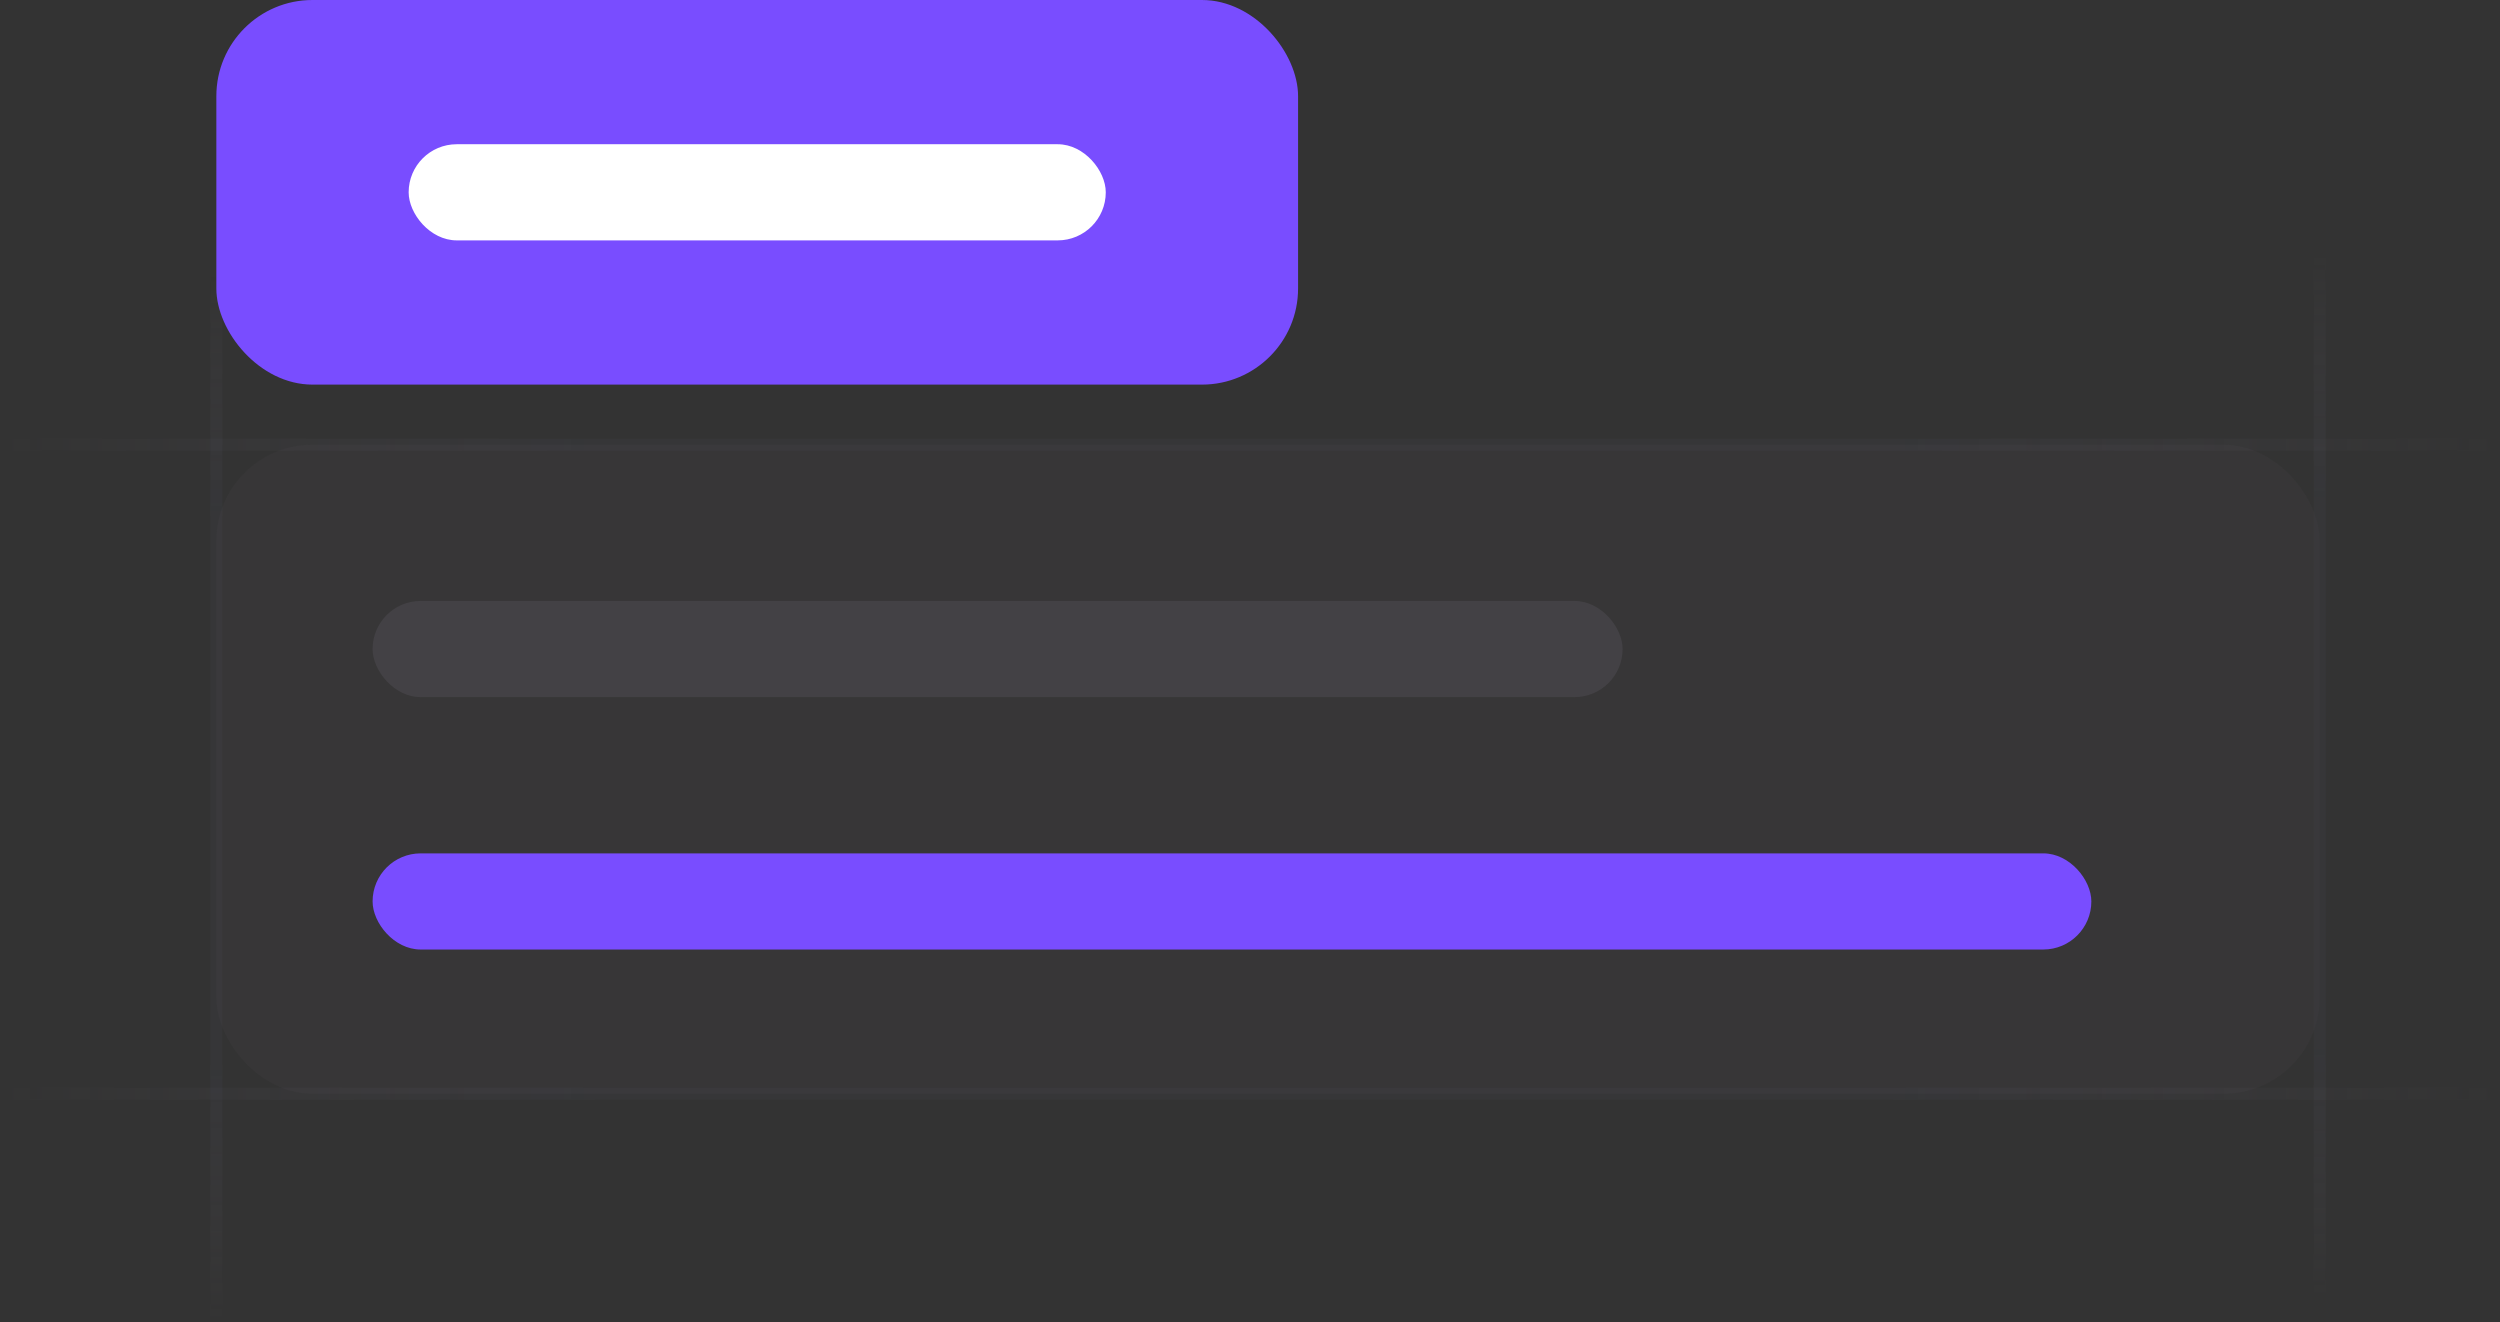 <svg width="208" height="110" viewBox="0 0 208 110" fill="none" xmlns="http://www.w3.org/2000/svg">
<rect x="0" y="0" width="208" height="110" fill="#333333" stroke="none"/>
<g clip-path="url(#clip0_5515_4681)">
<path d="M18 110L18 22" stroke="url(#paint0_linear_5515_4681)" stroke-opacity="0.4"/>
<path d="M208 37L-3.8743e-06 37" stroke="url(#paint1_linear_5515_4681)" stroke-opacity="0.4"/>
<path d="M208 91L-3.8743e-06 91" stroke="url(#paint2_linear_5515_4681)" stroke-opacity="0.4"/>
<rect x="18" y="37" width="175" height="54" rx="8" fill="#76717F" fill-opacity="0.06"/>
<rect x="31" y="50" width="104" height="8" rx="4" fill="#76717F" fill-opacity="0.2"/>
<rect x="31" y="71" width="143" height="8" rx="4" fill="#794DFF"/>
<rect x="18" width="90" height="32" rx="8" fill="#794DFF"/>
<rect x="34" y="12" width="58" height="8" rx="4" fill="white"/>
<path d="M193 108L193 21" stroke="url(#paint3_linear_5515_4681)" stroke-opacity="0.4"/>
</g>
<defs>
<linearGradient id="paint0_linear_5515_4681" x1="18.5" y1="22" x2="18.491" y2="110" gradientUnits="userSpaceOnUse">
<stop stop-color="#76717F" stop-opacity="0"/>
<stop offset="0.245" stop-color="#3F404D" stop-opacity="0.5"/>
<stop offset="0.75" stop-color="#3F404D" stop-opacity="0.5"/>
<stop offset="1" stop-color="#76717F" stop-opacity="0"/>
</linearGradient>
<linearGradient id="paint1_linear_5515_4681" x1="1.11191e-05" y1="36.5" x2="208" y2="36.551" gradientUnits="userSpaceOnUse">
<stop stop-color="#76717F" stop-opacity="0"/>
<stop offset="0.245" stop-color="#3F404D" stop-opacity="0.5"/>
<stop offset="0.75" stop-color="#3F404D" stop-opacity="0.5"/>
<stop offset="1" stop-color="#76717F" stop-opacity="0"/>
</linearGradient>
<linearGradient id="paint2_linear_5515_4681" x1="1.11191e-05" y1="90.5" x2="208" y2="90.551" gradientUnits="userSpaceOnUse">
<stop stop-color="#76717F" stop-opacity="0"/>
<stop offset="0.245" stop-color="#3F404D" stop-opacity="0.5"/>
<stop offset="0.75" stop-color="#3F404D" stop-opacity="0.5"/>
<stop offset="1" stop-color="#76717F" stop-opacity="0"/>
</linearGradient>
<linearGradient id="paint3_linear_5515_4681" x1="193.5" y1="21" x2="193.491" y2="108" gradientUnits="userSpaceOnUse">
<stop stop-color="#76717F" stop-opacity="0"/>
<stop offset="0.245" stop-color="#3F404D" stop-opacity="0.5"/>
<stop offset="0.75" stop-color="#3F404D" stop-opacity="0.5"/>
<stop offset="1" stop-color="#76717F" stop-opacity="0"/>
</linearGradient>
<clipPath id="clip0_5515_4681">
<rect width="208" height="110" fill="white"/>
</clipPath>
</defs>
</svg>
